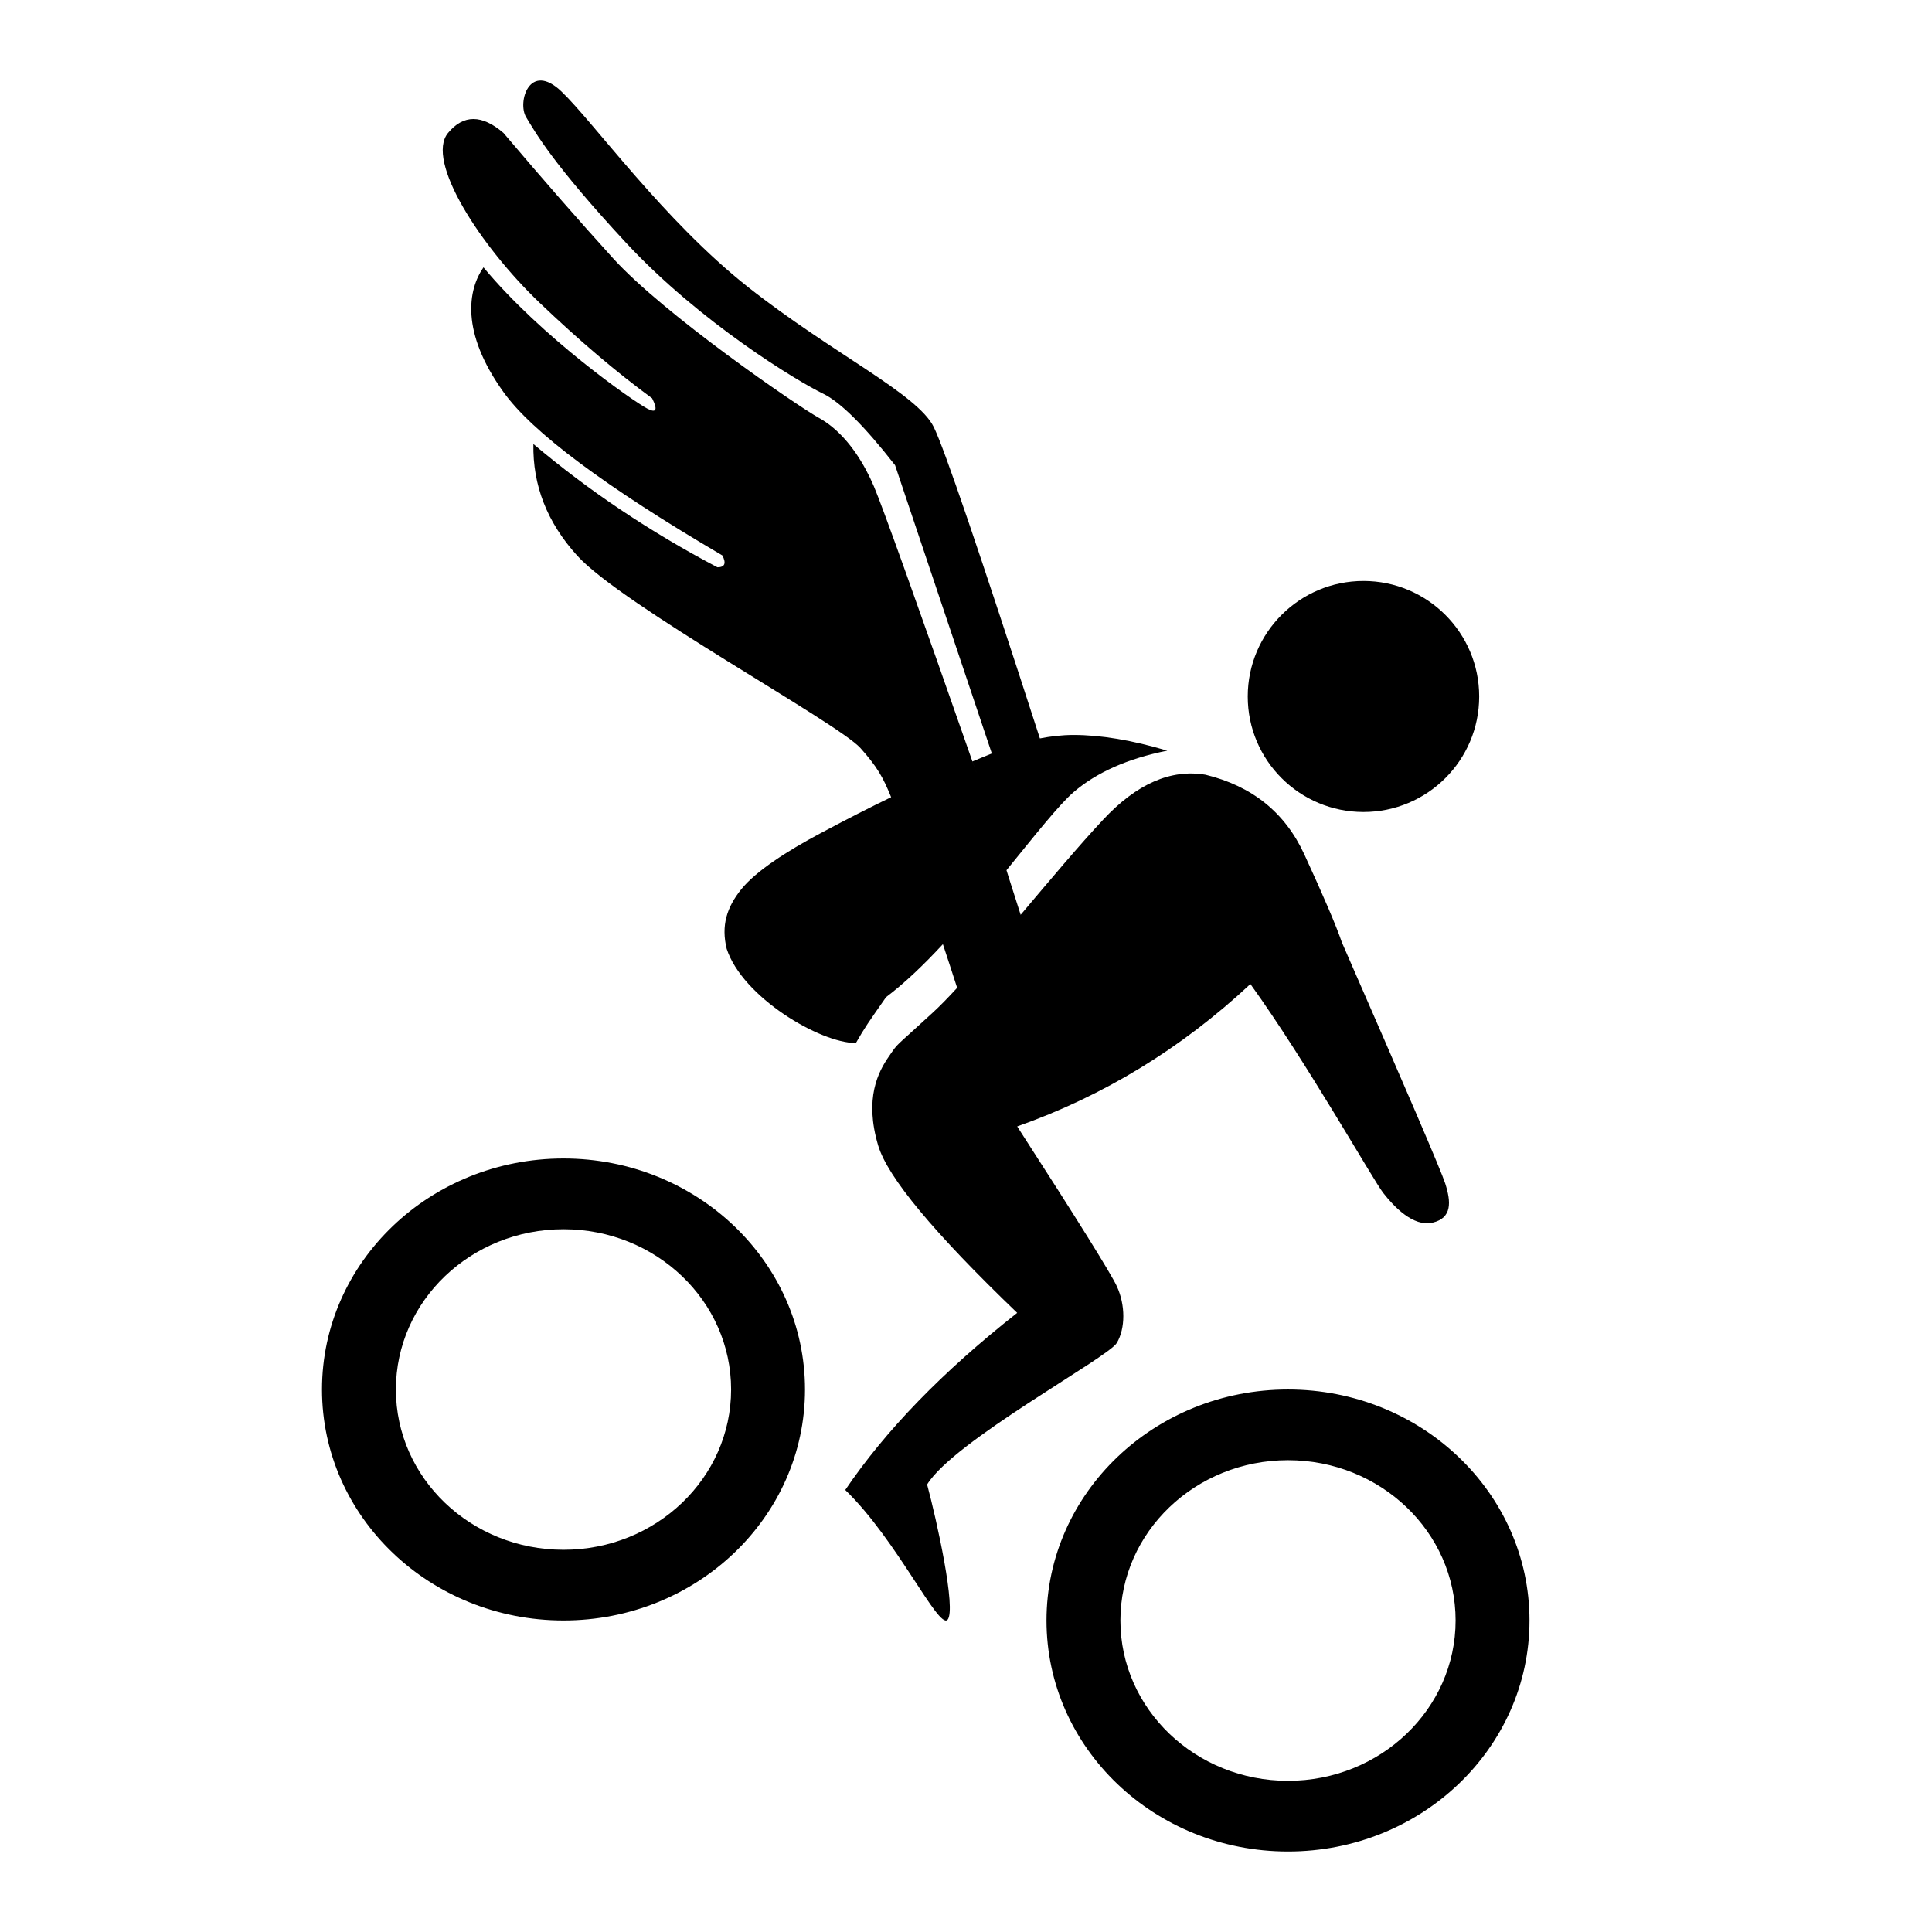 <svg xmlns="http://www.w3.org/2000/svg" width="24" height="24" viewBox="0 0 24 24">
  <g fill="none" fill-rule="evenodd">
    <rect width="24" height="24" fill="none"/>
    <path fill="#000" fill-rule="nonzero" d="M16,17.261 C17.657,17.261 19,18.546 19,20.13 C19,21.715 17.657,23 16,23 C14.343,23 13,21.715 13,20.13 C13,18.546 14.343,17.261 16,17.261 Z M16,18.139 C14.85,18.139 13.918,19.031 13.918,20.13 C13.918,21.23 14.85,22.122 16,22.122 C17.15,22.122 18.082,21.23 18.082,20.13 C18.082,19.031 17.15,18.139 16,18.139 Z M6.976,1.138 C7.377,1.521 8.251,2.745 9.295,3.568 C10.338,4.391 11.394,4.89 11.599,5.304 C11.731,5.571 12.17,6.861 12.918,9.173 C13.051,9.147 13.191,9.13 13.337,9.13 C13.676,9.13 14.064,9.195 14.5,9.325 C14.009,9.423 13.622,9.595 13.337,9.84 C13.151,10.001 12.854,10.379 12.503,10.81 L12.536,10.916 C12.588,11.081 12.636,11.231 12.679,11.364 C13.043,10.933 13.413,10.492 13.705,10.181 C14.121,9.736 14.545,9.551 14.976,9.624 C15.555,9.765 15.964,10.094 16.203,10.614 C16.442,11.133 16.598,11.498 16.67,11.708 C17.475,13.549 17.903,14.546 17.953,14.701 C18.027,14.932 18.039,15.13 17.797,15.188 C17.555,15.246 17.311,14.983 17.183,14.819 C17.055,14.655 16.227,13.187 15.533,12.224 C14.677,13.023 13.711,13.613 12.636,13.993 C13.39,15.161 13.802,15.823 13.874,15.979 C13.981,16.212 13.981,16.499 13.874,16.682 C13.766,16.865 11.848,17.9 11.517,18.441 C11.636,18.882 11.882,19.996 11.771,20.121 C11.659,20.246 11.142,19.128 10.5,18.509 C11,17.77 11.712,17.036 12.636,16.309 C11.601,15.315 11.026,14.623 10.909,14.23 C10.734,13.641 10.912,13.312 11.041,13.125 C11.171,12.938 11.081,13.046 11.584,12.582 C11.673,12.501 11.776,12.395 11.89,12.271 C11.828,12.076 11.768,11.897 11.713,11.729 C11.479,11.982 11.239,12.212 11.007,12.387 C10.786,12.703 10.743,12.763 10.632,12.957 C10.185,12.957 9.223,12.387 9.027,11.786 C8.957,11.498 9.027,11.272 9.21,11.045 C9.393,10.819 9.778,10.572 10.185,10.355 C10.53,10.171 10.815,10.026 11.07,9.903 C10.967,9.648 10.892,9.521 10.69,9.294 C10.408,8.978 7.724,7.517 7.168,6.9 C6.796,6.489 6.616,6.027 6.626,5.516 C7.31,6.094 8.072,6.605 8.912,7.047 C9.004,7.047 9.024,6.998 8.974,6.9 C7.517,6.045 6.61,5.368 6.254,4.87 C5.718,4.123 5.814,3.597 6.006,3.321 C6.731,4.194 7.873,4.989 8.041,5.076 C8.153,5.135 8.173,5.092 8.101,4.948 C7.658,4.624 7.192,4.228 6.703,3.761 C5.968,3.059 5.28,1.996 5.566,1.651 C5.757,1.421 5.986,1.421 6.254,1.651 C6.741,2.226 7.196,2.746 7.618,3.211 C8.252,3.908 9.9,5.04 10.176,5.193 C10.401,5.318 10.602,5.546 10.758,5.838 C10.793,5.903 10.826,5.971 10.856,6.042 C10.966,6.301 11.392,7.491 12.133,9.611 L12.08,9.459 C12.158,9.427 12.238,9.393 12.321,9.36 L11.119,5.779 C10.736,5.289 10.438,4.993 10.224,4.89 C9.903,4.735 8.696,4.005 7.777,3.016 C6.859,2.027 6.648,1.64 6.536,1.456 C6.424,1.273 6.576,0.755 6.976,1.138 Z M7,14.391 C8.657,14.391 10,15.676 10,17.261 C10,18.846 8.657,20.13 7,20.13 C5.343,20.13 4,18.846 4,17.261 C4,15.676 5.343,14.391 7,14.391 Z M7,15.27 C5.85,15.27 4.918,16.161 4.918,17.261 C4.918,18.361 5.85,19.252 7,19.252 C8.15,19.252 9.082,18.361 9.082,17.261 C9.082,16.161 8.15,15.27 7,15.27 Z M16.938,7.217 C17.731,7.217 18.375,7.86 18.375,8.652 C18.375,9.445 17.731,10.087 16.938,10.087 C16.144,10.087 15.5,9.445 15.5,8.652 C15.5,7.86 16.144,7.217 16.938,7.217 Z"/>
  </g>
</svg>
